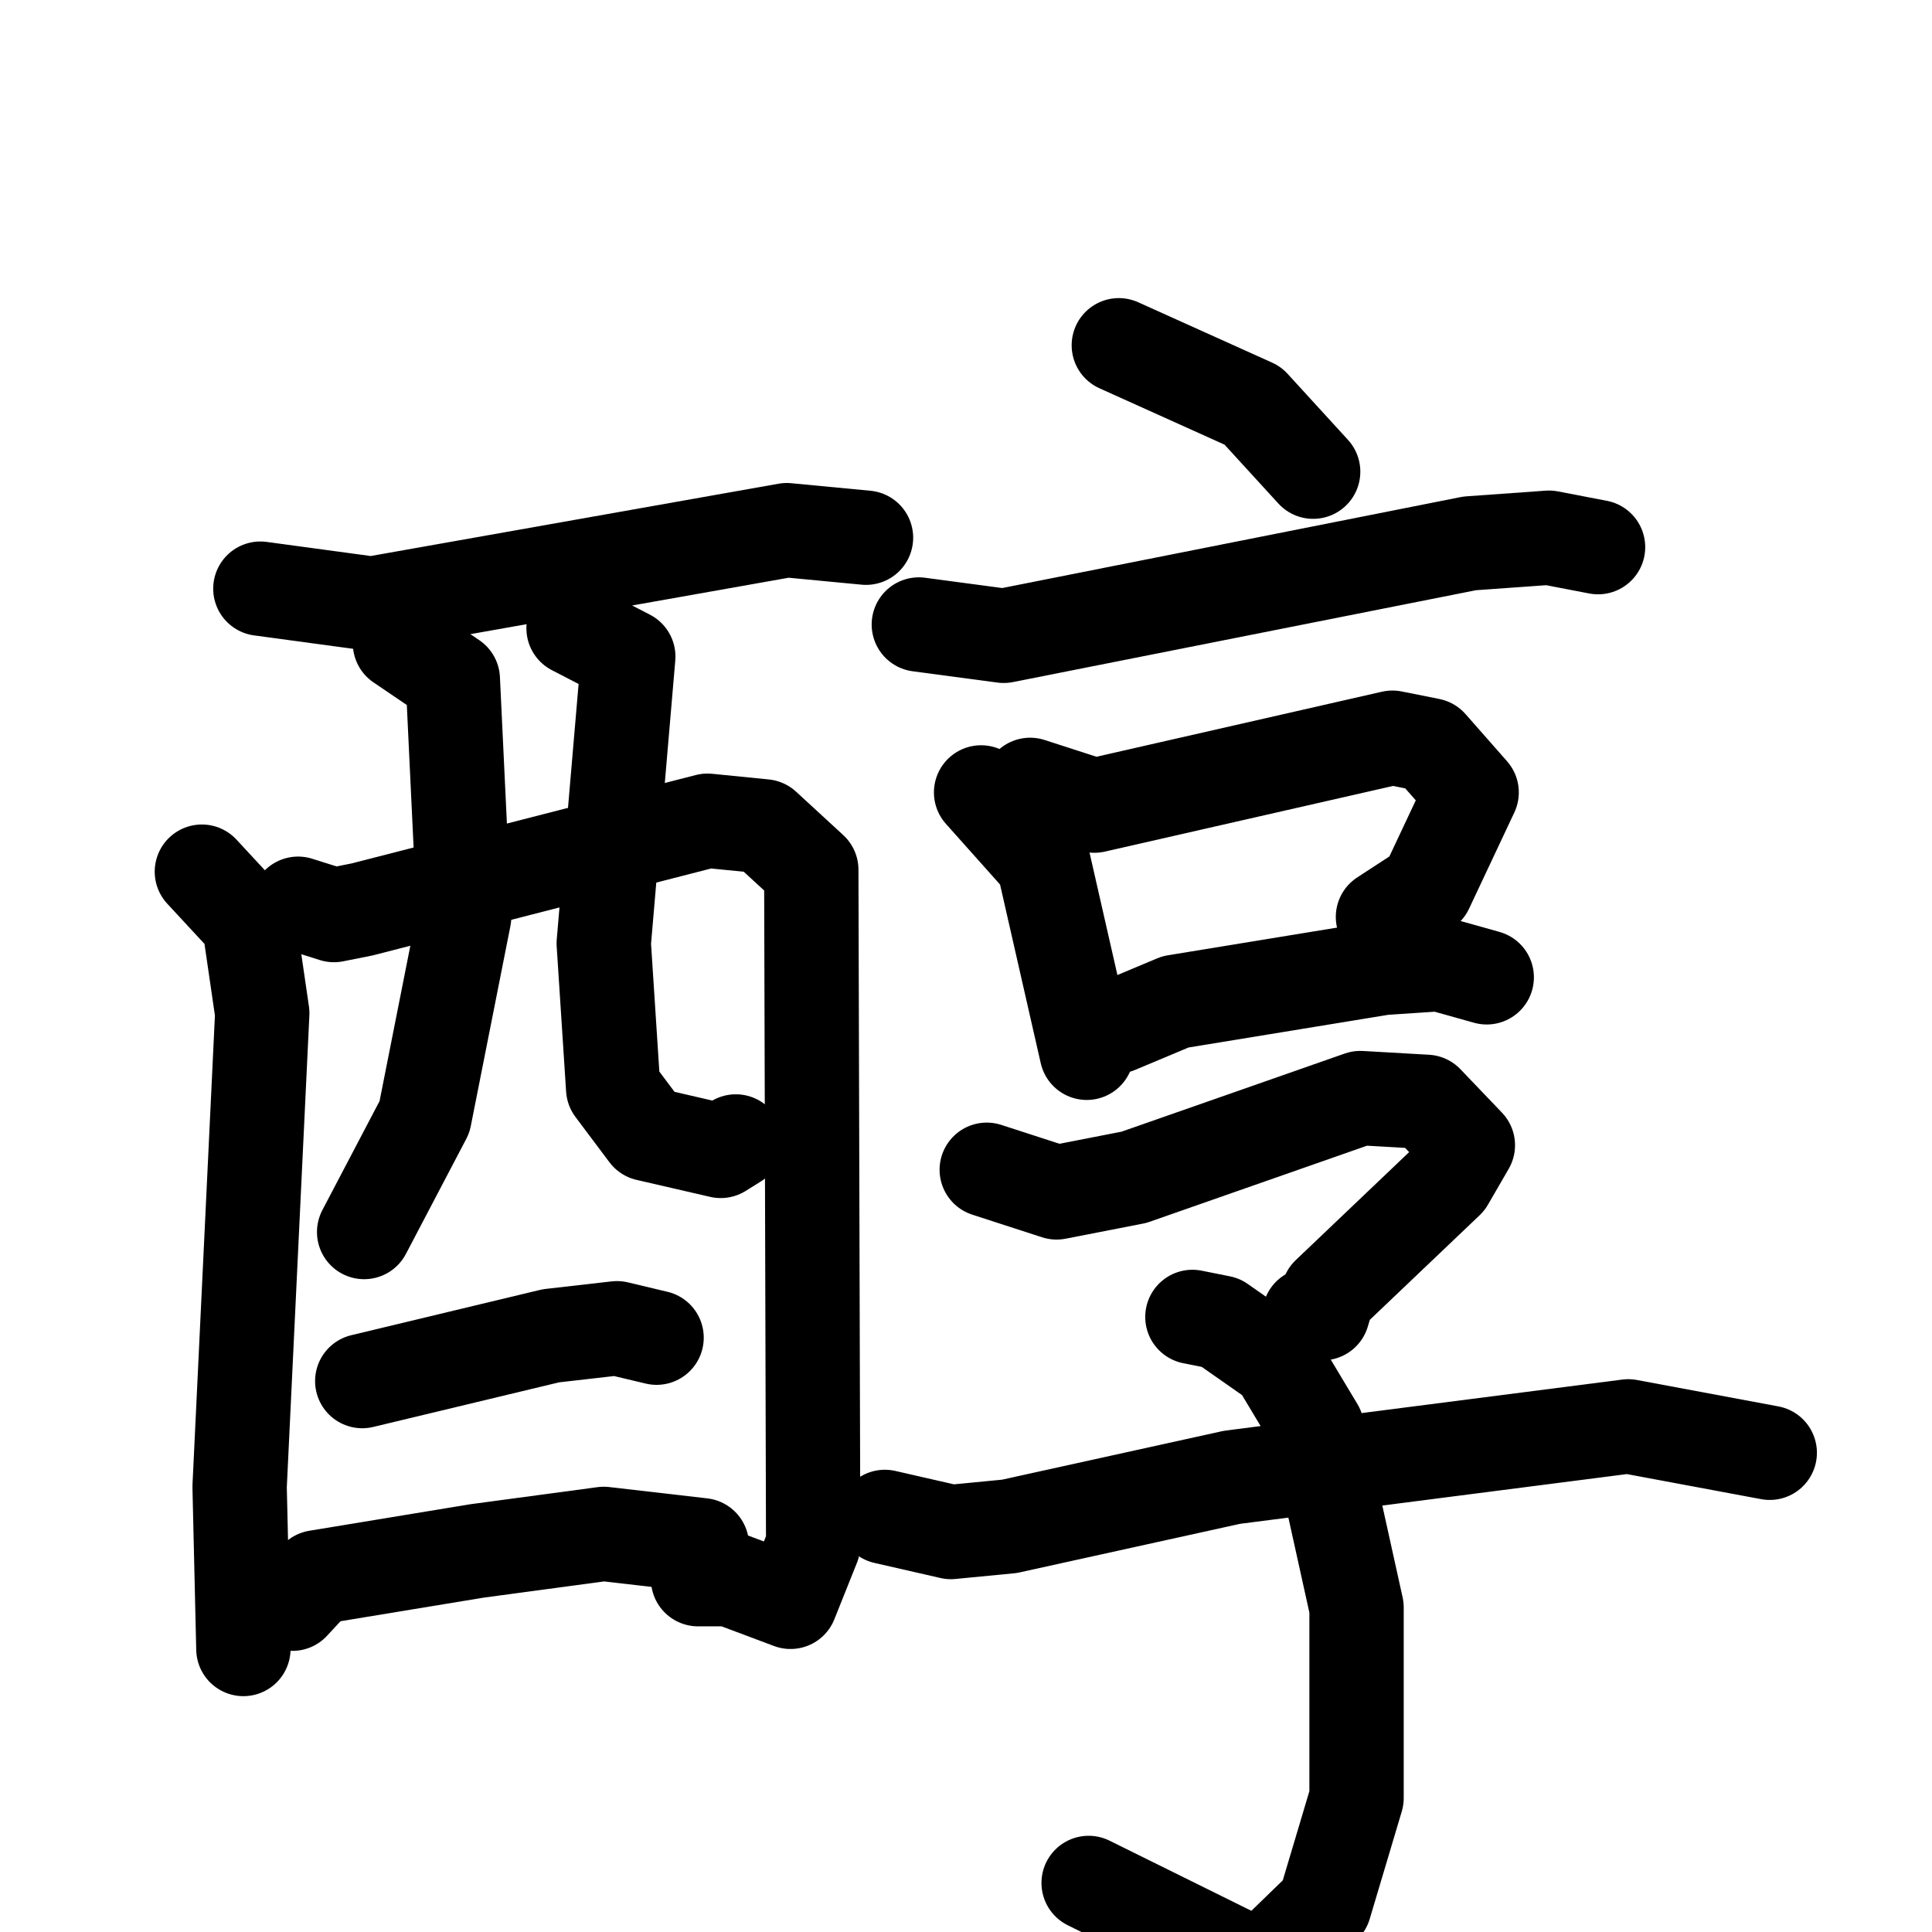 <svg xmlns="http://www.w3.org/2000/svg" viewBox="0 0 1024 1024">
  <g style="fill:none;stroke:#000000;stroke-width:50;stroke-linecap:round;stroke-linejoin:round;" transform="scale(1, 1) translate(0, 0)">
    <path d="M 138.0,312.0 L 197.0,320.0 L 417.0,281.0 L 459.0,285.0"/>
    <path d="M 107.0,462.0 L 132.0,489.0 L 139.0,537.0 L 127.0,788.0 L 129.0,874.0"/>
    <path d="M 158.0,479.0 L 177.0,485.0 L 192.0,482.0 L 375.0,435.0 L 405.0,438.0 L 430.0,461.0 L 431.0,819.0 L 419.0,849.0 L 387.0,837.0 L 370.0,837.0"/>
    <path d="M 212.0,341.0 L 240.0,360.0 L 246.0,486.0 L 225.0,592.0 L 193.0,653.0"/>
    <path d="M 304.0,333.0 L 333.0,348.0 L 320.0,500.0 L 325.0,577.0 L 343.0,601.0 L 382.0,610.0 L 390.0,605.0"/>
    <path d="M 192.0,732.0 L 292.0,708.0 L 327.0,704.0 L 348.0,709.0"/>
    <path d="M 155.0,850.0 L 168.0,836.0 L 253.0,822.0 L 320.0,813.0 L 372.0,819.0"/>
    <path d="M 593.0,183.0 L 664.0,215.0 L 696.0,250.0"/>
    <path d="M 487.0,331.0 L 532.0,337.0 L 779.0,288.0 L 821.0,285.0 L 847.0,290.0"/>
    <path d="M 520.0,420.0 L 553.0,457.0 L 576.0,558.0"/>
    <path d="M 546.0,416.0 L 580.0,427.0 L 738.0,391.0 L 758.0,395.0 L 780.0,420.0 L 756.0,471.0 L 733.0,486.0"/>
    <path d="M 592.0,544.0 L 623.0,531.0 L 733.0,513.0 L 763.0,511.0 L 788.0,518.0"/>
    <path d="M 523.0,620.0 L 560.0,632.0 L 601.0,624.0 L 721.0,582.0 L 756.0,584.0 L 778.0,607.0 L 767.0,626.0 L 704.0,686.0 L 701.0,696.0 L 694.0,697.0"/>
    <path d="M 632.0,698.0 L 647.0,701.0 L 677.0,722.0 L 698.0,757.0 L 719.0,852.0 L 719.0,953.0 L 702.0,1010.0 L 668.0,1043.0 L 577.0,998.0"/>
    <path d="M 469.0,804.0 L 504.0,812.0 L 535.0,809.0 L 653.0,783.0 L 863.0,756.0 L 938.0,770.0"/>
  </g>
</svg>
